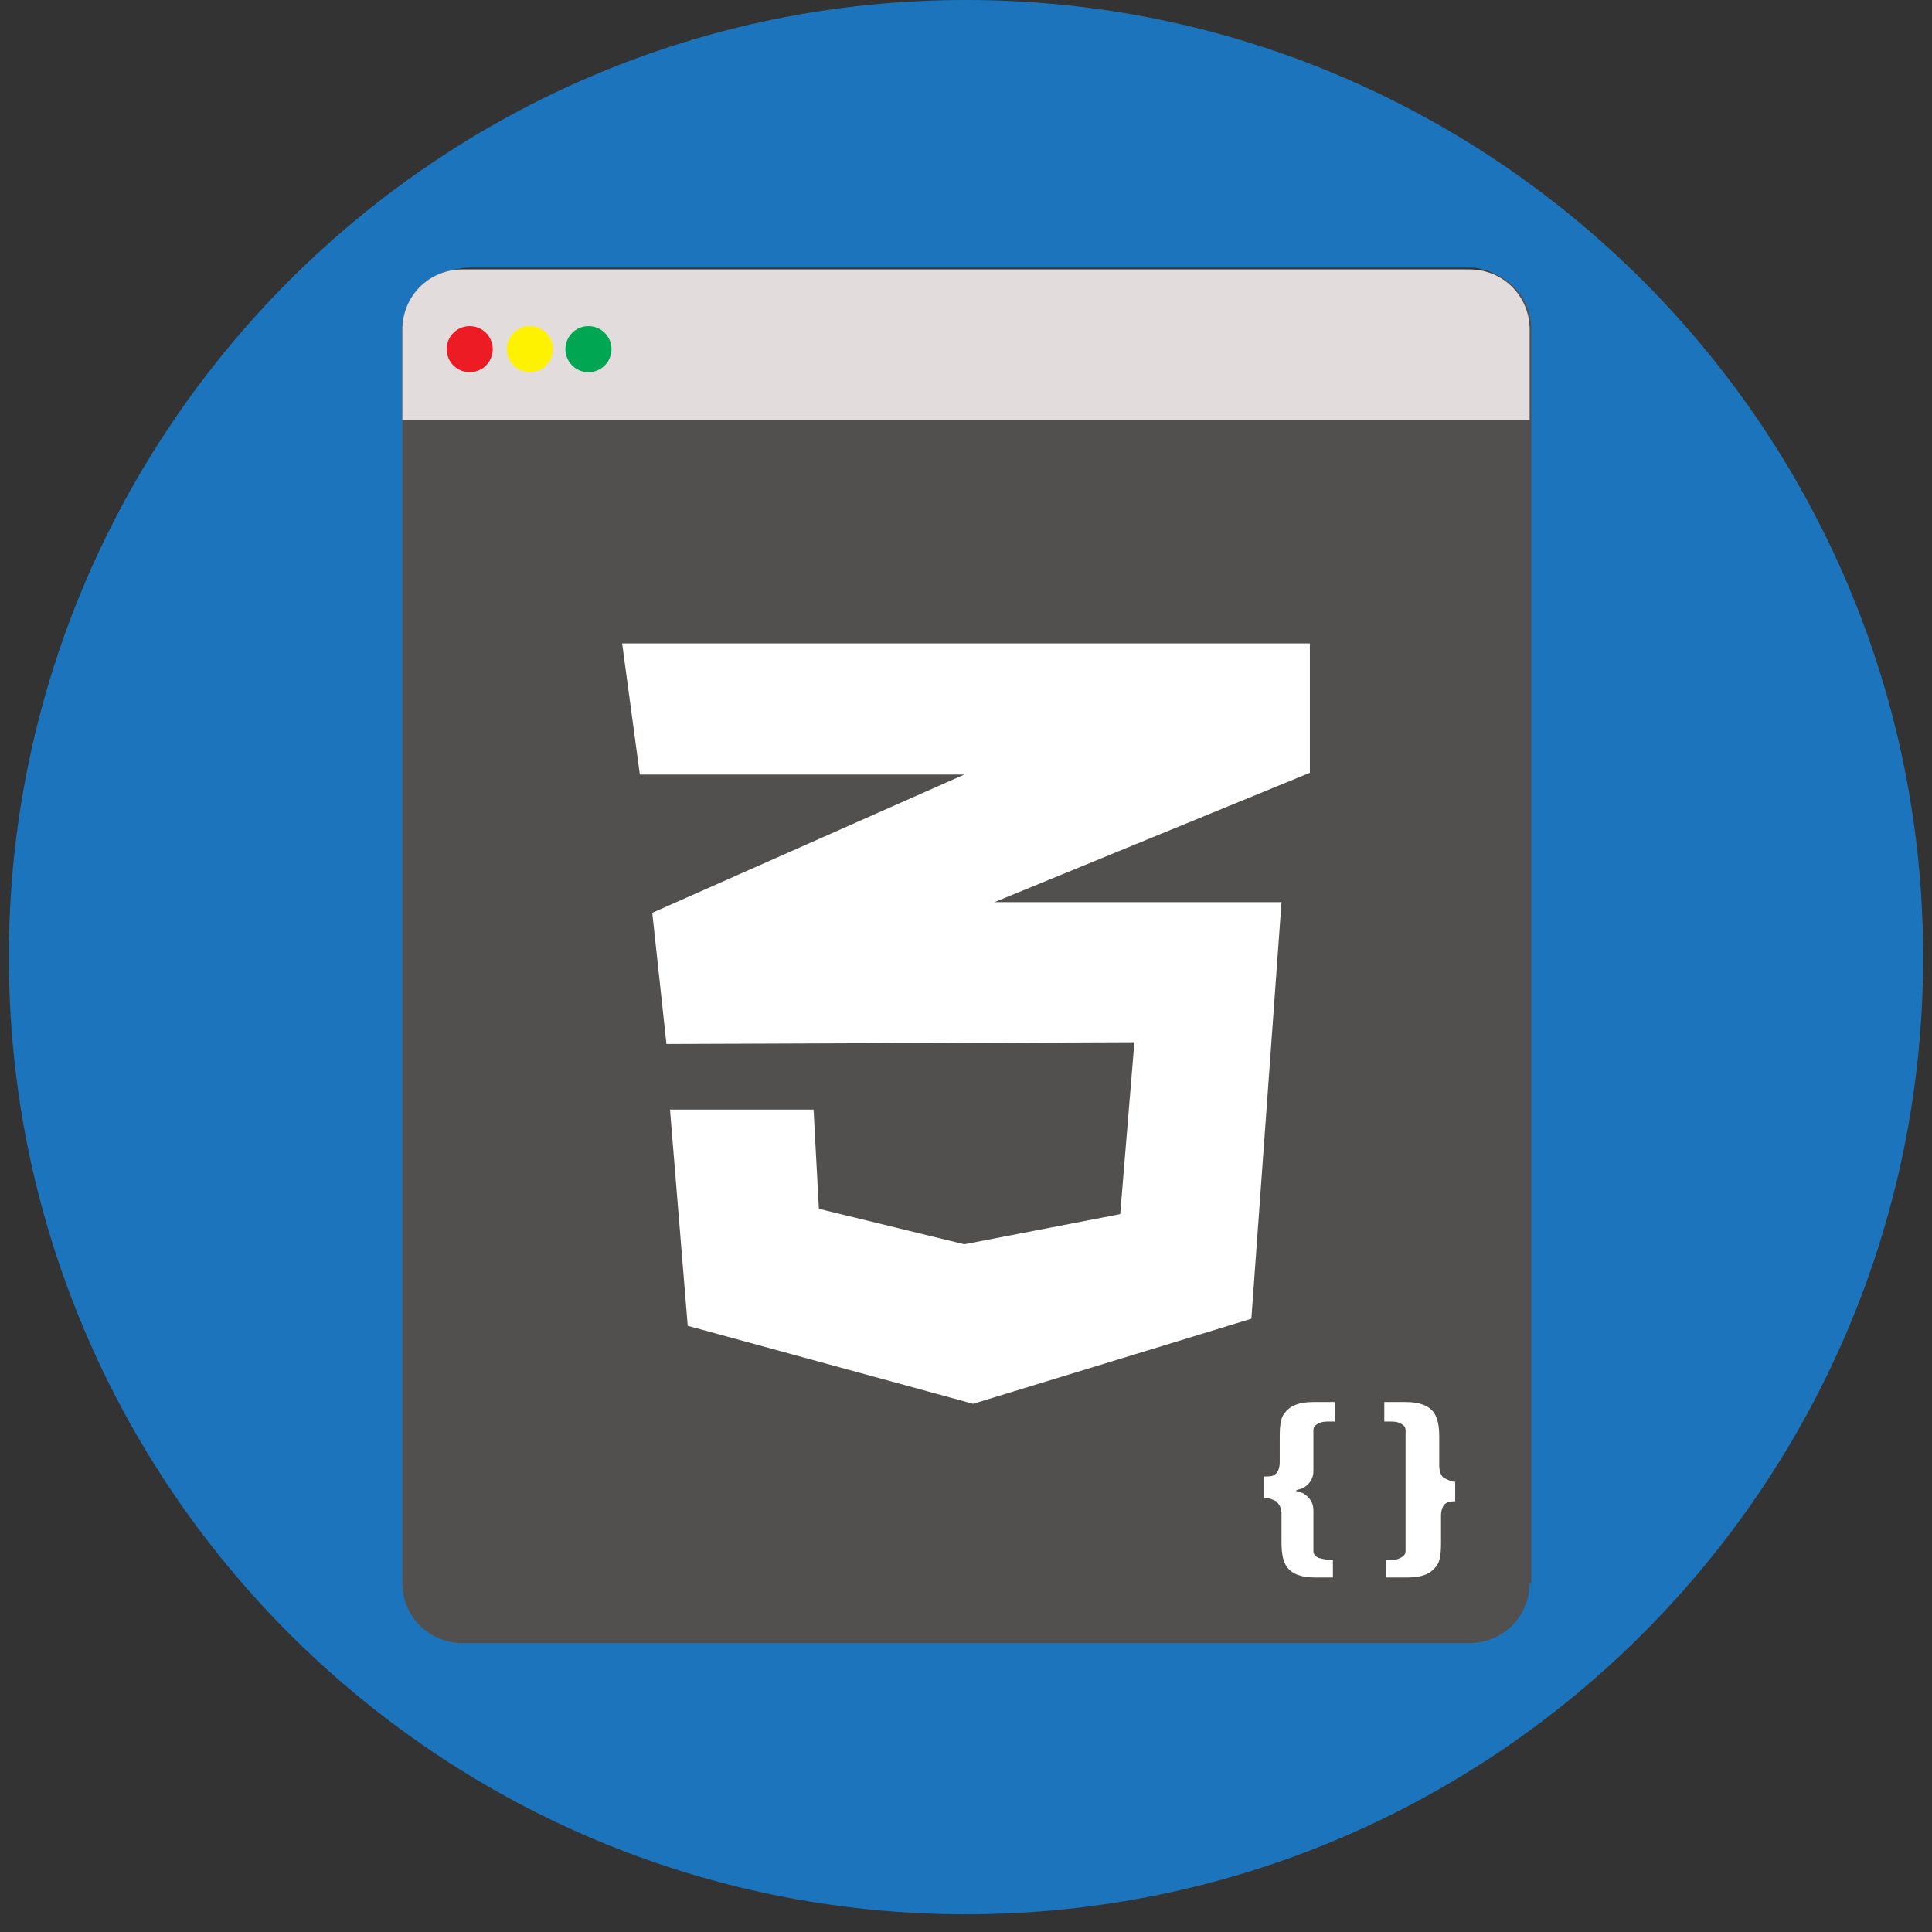 <?xml version="1.0" encoding="utf-8"?>
<!-- Generator: Adobe Illustrator 17.1.0, SVG Export Plug-In . SVG Version: 6.00 Build 0)  -->
<!DOCTYPE svg PUBLIC "-//W3C//DTD SVG 1.1//EN" "http://www.w3.org/Graphics/SVG/1.1/DTD/svg11.dtd">
<svg version="1.1" id="Layer_1" xmlns="http://www.w3.org/2000/svg" xmlns:xlink="http://www.w3.org/1999/xlink" x="0px" y="0px"
	 viewBox="0 0 109 109" enable-background="new 0 0 109 109" xml:space="preserve">
<rect x="0" y="0" width="109" height="109" fill="#333333" stroke="none"/>
<polygon fill="none" points="37.7,58.3 62,58.3 61.2,67.2 53.4,69.3 45.7,67.3 45.3,61.7 38.1,61.7 39,72.8 53.4,76.8 68,72.9 
	70,51.1 44.3,51.1 43.7,44 70.6,44.1 71.2,36.9 35.9,36.9 "/>
<polygon fill="none" points="28,58.6 33.4,60.8 33.4,58.9 30,57.8 30,57.7 33.4,56.6 33.4,54.7 28,56.9 "/>
<polygon fill="none" points="71.5,61.8 73,61.8 76,52.2 74.5,52.2 "/>
<polygon fill="none" points="76.8,56.6 80.1,57.7 80.1,57.8 76.8,58.9 76.8,60.8 82.2,58.6 82.2,56.9 76.8,54.7 "/>
<circle fill="none" cx="30.2" cy="19.6" r="1.3"/>
<circle fill="none" cx="33.6" cy="19.6" r="1.3"/>
<circle fill="none" cx="26.8" cy="19.6" r="1.3"/>
<circle cx="26.8" cy="19.6" r="1.3"/>
<circle cx="30.2" cy="19.6" r="1.3"/>
<circle cx="33.6" cy="19.6" r="1.3"/>
<path fill="#1C75BC" d="M54.5,0c-29.8,0-54,24.2-54,54s24.2,54,54,54s54-24.2,54-54S84.3,0,54.5,0z M86.2,88.7
	c0,1.8-1.5,3.3-3.3,3.3H26.5c-1.8,0-3.3-1.5-3.3-3.3V23.6h63.1V88.7z M86.2,23.2H23.1v-4.7c0-0.2,0-0.5,0.1-0.7
	c0.1-0.4,0.3-0.8,0.5-1.2c0.1-0.2,0.3-0.3,0.4-0.5c0.3-0.3,0.7-0.5,1.1-0.7c0.4-0.2,0.8-0.3,1.3-0.3h56.4c0.2,0,0.5,0,0.7,0.1
	c0.2,0,0.4,0.1,0.6,0.2c0.4,0.2,0.8,0.4,1.1,0.7c0.2,0.2,0.3,0.3,0.4,0.5c0.2,0.4,0.4,0.8,0.5,1.2c0,0.2,0.1,0.4,0.1,0.7V23.2z"/>
<g>
	<g>
		<path fill="#51504F" d="M86.3,89.3c0,1.9-1.5,3.4-3.4,3.4H26.1c-1.9,0-3.4-1.5-3.4-3.4V18.6c0-1.9,1.5-3.4,3.4-3.4h56.9
			c1.9,0,3.4,1.5,3.4,3.4V89.3z"/>
		<path fill="#E2DCDC" d="M22.7,18.6v5.1h63.6v-5.1c0-1.9-1.5-3.4-3.4-3.4H26.1C24.2,15.2,22.7,16.7,22.7,18.6z"/>
	</g>
	<circle fill="#ED1C24" cx="26.5" cy="19.7" r="1.3"/>
	<circle fill="#FFF200" cx="29.9" cy="19.7" r="1.3"/>
	<circle fill="#00A651" cx="33.2" cy="19.7" r="1.3"/>
</g>
<polygon fill="#FFFFFF" points="35.1,36.3 73.9,36.3 73.9,43.6 56.1,50.9 72.3,50.9 70.6,74.4 54.9,79.2 38.8,74.8 37.8,62.6 
	45.9,62.6 46.2,68.2 54.4,70.2 63.2,68.5 64,58.8 37.6,58.9 36.8,51.5 54.4,43.7 36.1,43.7 "/>
<path fill="#FFFFFF" d="M75.4,89h-1.2c-0.8,0-1.3-0.2-1.6-0.6c-0.2-0.3-0.3-0.7-0.3-1.4v-1.6c0-0.3-0.1-0.5-0.3-0.7
	c-0.2-0.1-0.4-0.2-0.7-0.2v-1.2c0.3,0,0.5,0,0.6-0.1c0.2-0.1,0.3-0.4,0.3-0.7V81c0-0.7,0.1-1.1,0.3-1.3c0.3-0.4,0.8-0.6,1.6-0.6h1.2
	v1.1h-0.2c-0.3,0-0.5,0-0.7,0.1c-0.2,0.1-0.3,0.2-0.3,0.4V83c0,0.4-0.2,0.7-0.5,0.9c-0.1,0.1-0.3,0.1-0.5,0.2
	c0.2,0.1,0.4,0.1,0.5,0.2c0.3,0.2,0.5,0.5,0.5,0.9v2.3c0,0.2,0.1,0.3,0.3,0.4c0.1,0,0.3,0.1,0.6,0.1h0.2V89z"/>
<path fill="#FFFFFF" d="M82.2,84.7c-0.3,0-0.5,0-0.6,0.1c-0.2,0.1-0.3,0.4-0.3,0.7v1.6c0,0.7-0.1,1.1-0.3,1.3
	c-0.3,0.4-0.8,0.6-1.6,0.6h-1.2V88h0.2c0.3,0,0.4,0,0.6-0.1c0.2-0.1,0.3-0.2,0.3-0.4v-2.3c0-0.4,0-0.7,0-0.9c0-0.1,0-0.1,0-0.2
	c0-0.1,0-0.1,0-0.2c0-0.2,0-0.5,0-0.9v-2.3c0-0.2-0.1-0.3-0.3-0.4c-0.2-0.1-0.4-0.1-0.7-0.1h-0.2v-1.1h1.2c0.8,0,1.3,0.2,1.6,0.6
	c0.2,0.3,0.3,0.7,0.3,1.4v1.6c0,0.3,0.1,0.6,0.3,0.7c0.2,0.1,0.4,0.2,0.6,0.2V84.7z"/>
</svg>
